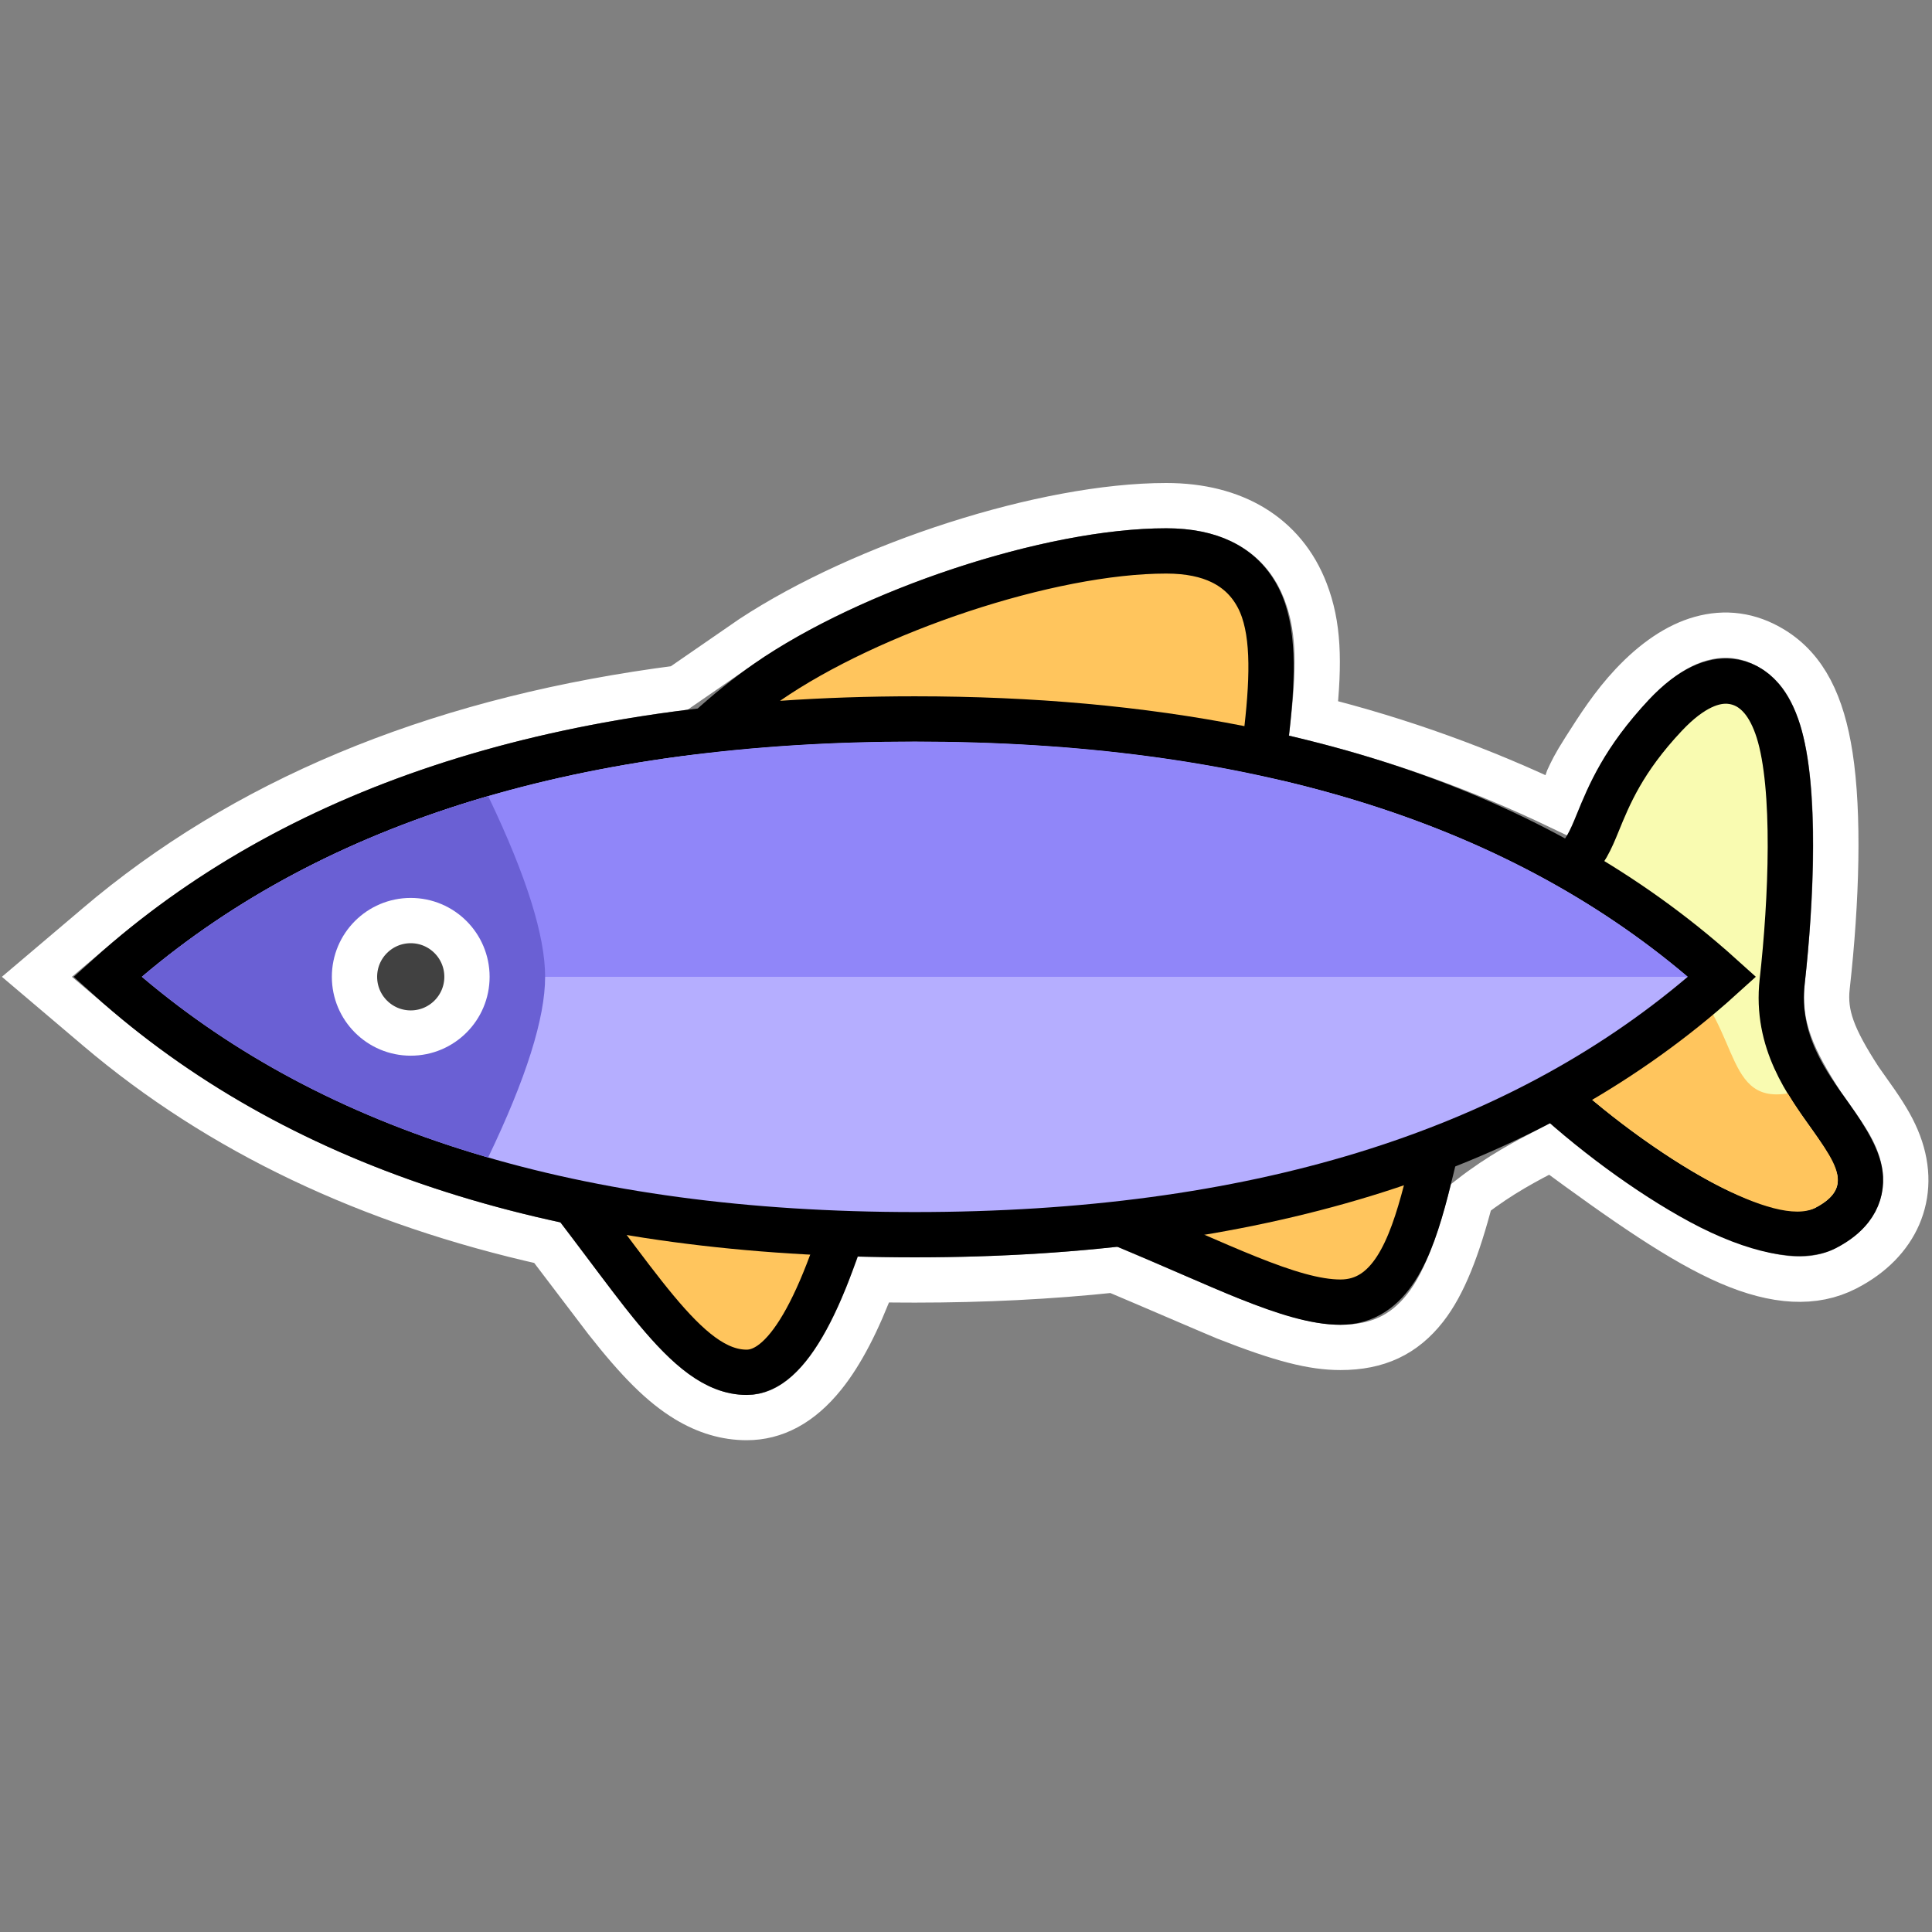 <?xml version="1.0" encoding="UTF-8"?>
<svg width="64px" height="64px" viewBox="0 0 64 64" version="1.1" xmlns="http://www.w3.org/2000/svg" xmlns:xlink="http://www.w3.org/1999/xlink">
    <rect x="0" y="0" width="64" height="64" fill="#808080" stroke="none"/>
    <title>fish</title>
    <g id="fish" stroke="none" stroke-width="1" fill="none" fill-rule="evenodd">
        <rect id="矩形-" x="0" y="1.13686838e-13" width="64" height="64"></rect>
        <g id="Group" transform="translate(32.7, 32) scale(-1, 1) translate(-32.7, -32) translate(1.7, 17)" fill-rule="nonzero">
            <path d="M20.182,6.796 C17.254,7.524 14.561,8.516 12.068,9.709 L11.752,8.8 C11.642,8.564 11.55,8.355 11.204,7.814 C10.739,7.082 10.272,6.354 9.63,5.671 C8.894,4.889 8.123,4.369 7.362,4.157 C6.562,3.933 5.757,4.021 4.968,4.506 C3.906,5.16 3.34,6.314 3.073,8.038 C2.776,9.956 2.848,12.786 3.172,15.685 C3.276,16.616 2.981,17.388 2.092,18.757 C1.982,18.915 1.845,19.107 1.552,19.523 C1.188,20.052 0.962,20.448 0.8,20.877 C0.476,21.736 0.502,22.553 0.811,23.269 C1.111,23.962 1.688,24.573 2.545,25.014 C3.602,25.559 4.879,25.483 6.412,24.823 C7.986,24.145 9.86,22.842 12.316,21.034 C13.136,21.459 13.999,21.904 14.973,22.661 C15.415,24.362 15.882,25.554 16.489,26.327 C17.186,27.214 18.059,27.635 19.296,27.635 C20.202,27.635 21.231,27.383 23.109,26.642 C23.398,26.522 24.021,26.255 24.719,25.956 C25.428,25.652 26.215,25.315 26.801,25.068 C28.901,25.29 31.099,25.401 33.396,25.401 C33.856,25.401 34.312,25.397 34.763,25.388 C35.28,26.776 35.828,27.83 36.412,28.557 C37.189,29.526 38.045,29.959 38.965,29.959 C39.646,29.959 40.305,29.762 40.951,29.372 C41.763,28.88 42.54,28.106 43.612,26.744 L45.571,24.166 C51.468,22.851 56.432,20.487 60.455,17.074 L62.478,15.358 L60.455,13.643 L60.025,13.284 C55.102,9.268 48.824,6.77 41.199,5.79 L38.793,4.13 C35.076,1.689 29.082,-0.25 25.068,-0.25 C23.931,-0.25 22.972,0.001 22.207,0.462 C21.408,0.945 20.81,1.659 20.451,2.596 C20.026,3.705 19.977,4.884 20.182,6.796 Z" id="wb" stroke="#FFFFFF" stroke-width="1.5"></path>
            <path d="M4.663,15.518 C4.885,17.505 3.836,18.899 3.081,19.957 C2.502,20.77 2.097,21.449 2.072,22.013 C2.056,22.374 2.151,22.713 2.4,23.033 C2.574,23.255 2.837,23.478 3.231,23.681 C4.012,24.083 5.546,23.8 7.376,22.813 C9.098,21.883 11.067,20.431 12.623,18.953 C14.022,17.625 15.074,16.263 15.413,15.225 C15.632,14.553 15.584,13.985 15.331,13.541 C15.097,13.129 14.67,12.777 13.927,12.608 C11.56,12.07 11.235,11.389 10.776,10.261 C10.395,9.327 9.92,8.17 8.537,6.699 C7.65,5.755 6.93,5.519 6.398,5.568 C5.996,5.605 5.64,5.792 5.344,6.14 C5.124,6.398 4.934,6.762 4.79,7.218 C4.201,9.094 4.362,12.829 4.663,15.518 Z" id="Path-" stroke="#000000" stroke-width="1.5" fill="#F9FBB1"></path>
            <path d="M13.761,13.34 C12.696,13.451 9.501,14.191 8.448,14.913 C5.957,16.622 6.747,19.6 4.48,19.22 C3.371,21.068 1.904,22.154 3.575,23.014 C6.155,24.343 18.41,14.397 13.761,13.34 Z" id="Path-" fill="#FFC55D"></path>
            <path d="M45.814,21.41 C42.643,25.312 40.999,28.459 38.965,28.459 C37.609,28.459 36.327,26.109 35.118,21.41 C44.363,18.809 47.928,18.809 45.814,21.41 Z" id="Path-" stroke="#000000" stroke-width="1.5" fill="#FFC55D"></path>
            <path d="M38.491,20.727 C28.875,21.054 22.606,26.135 19.296,26.135 C15.987,26.135 16.605,19.111 14.637,17.636 C12.669,16.161 48.107,20.399 38.491,20.727 Z" id="Path-" stroke="#000000" stroke-width="1.5" fill="#FFC55D"></path>
            <path d="M33.396,6.816 C22.236,6.816 13.548,9.493 7.307,14.787 C7.087,14.974 6.869,15.164 6.654,15.358 C6.868,15.552 7.086,15.743 7.307,15.93 C13.548,21.224 22.236,23.901 33.396,23.901 C44.557,23.901 53.244,21.224 59.485,15.93 C59.706,15.743 59.924,15.553 60.139,15.359 C59.924,15.165 59.706,14.974 59.485,14.787 C53.244,9.493 44.557,6.816 33.396,6.816 Z" id="Oval" stroke="#000000" stroke-width="1.5" fill="#B5AEFF"></path>
            <path d="M25.068,1.25 C24.305,1.25 23.709,1.384 23.244,1.609 C22.678,1.883 22.283,2.291 22.016,2.811 C21.498,3.821 21.53,5.347 21.731,7.137 C21.762,7.416 21.796,7.688 21.834,7.952 C22.097,7.895 22.36,7.841 22.621,7.79 C25.924,7.139 29.516,6.816 33.396,6.816 C34.911,6.816 36.382,6.865 37.81,6.964 C38.616,7.02 39.433,7.094 40.261,7.185 C39.599,6.583 38.934,6.046 38.289,5.6 C34.891,3.247 28.938,1.25 25.068,1.25 Z" id="形状结合" stroke="#000000" stroke-width="1.5" fill="#FFC55D"></path>
            <path d="M59,15.358 C52.875,10.164 44.341,7.566 33.396,7.566 C22.452,7.566 13.917,10.164 7.792,15.358 L59,15.358 Z" id="Oval" fill="#9086F9"></path>
            <path d="M47.529,9.372 C52,10.669 55.824,12.665 59,15.358 C55.824,18.052 52.001,20.047 47.53,21.344 C46.27,18.72 45.642,16.725 45.642,15.358 C45.642,14.003 46.26,12.029 47.498,9.437 Z" id="Combined-Shape" fill="#6A60D4"></path>
            <circle id="Oval-" stroke="#FFFFFF" stroke-width="1.5" fill="#414141" cx="50.094" cy="15.358" r="1.863"></circle>
        </g>
    </g>
</svg>